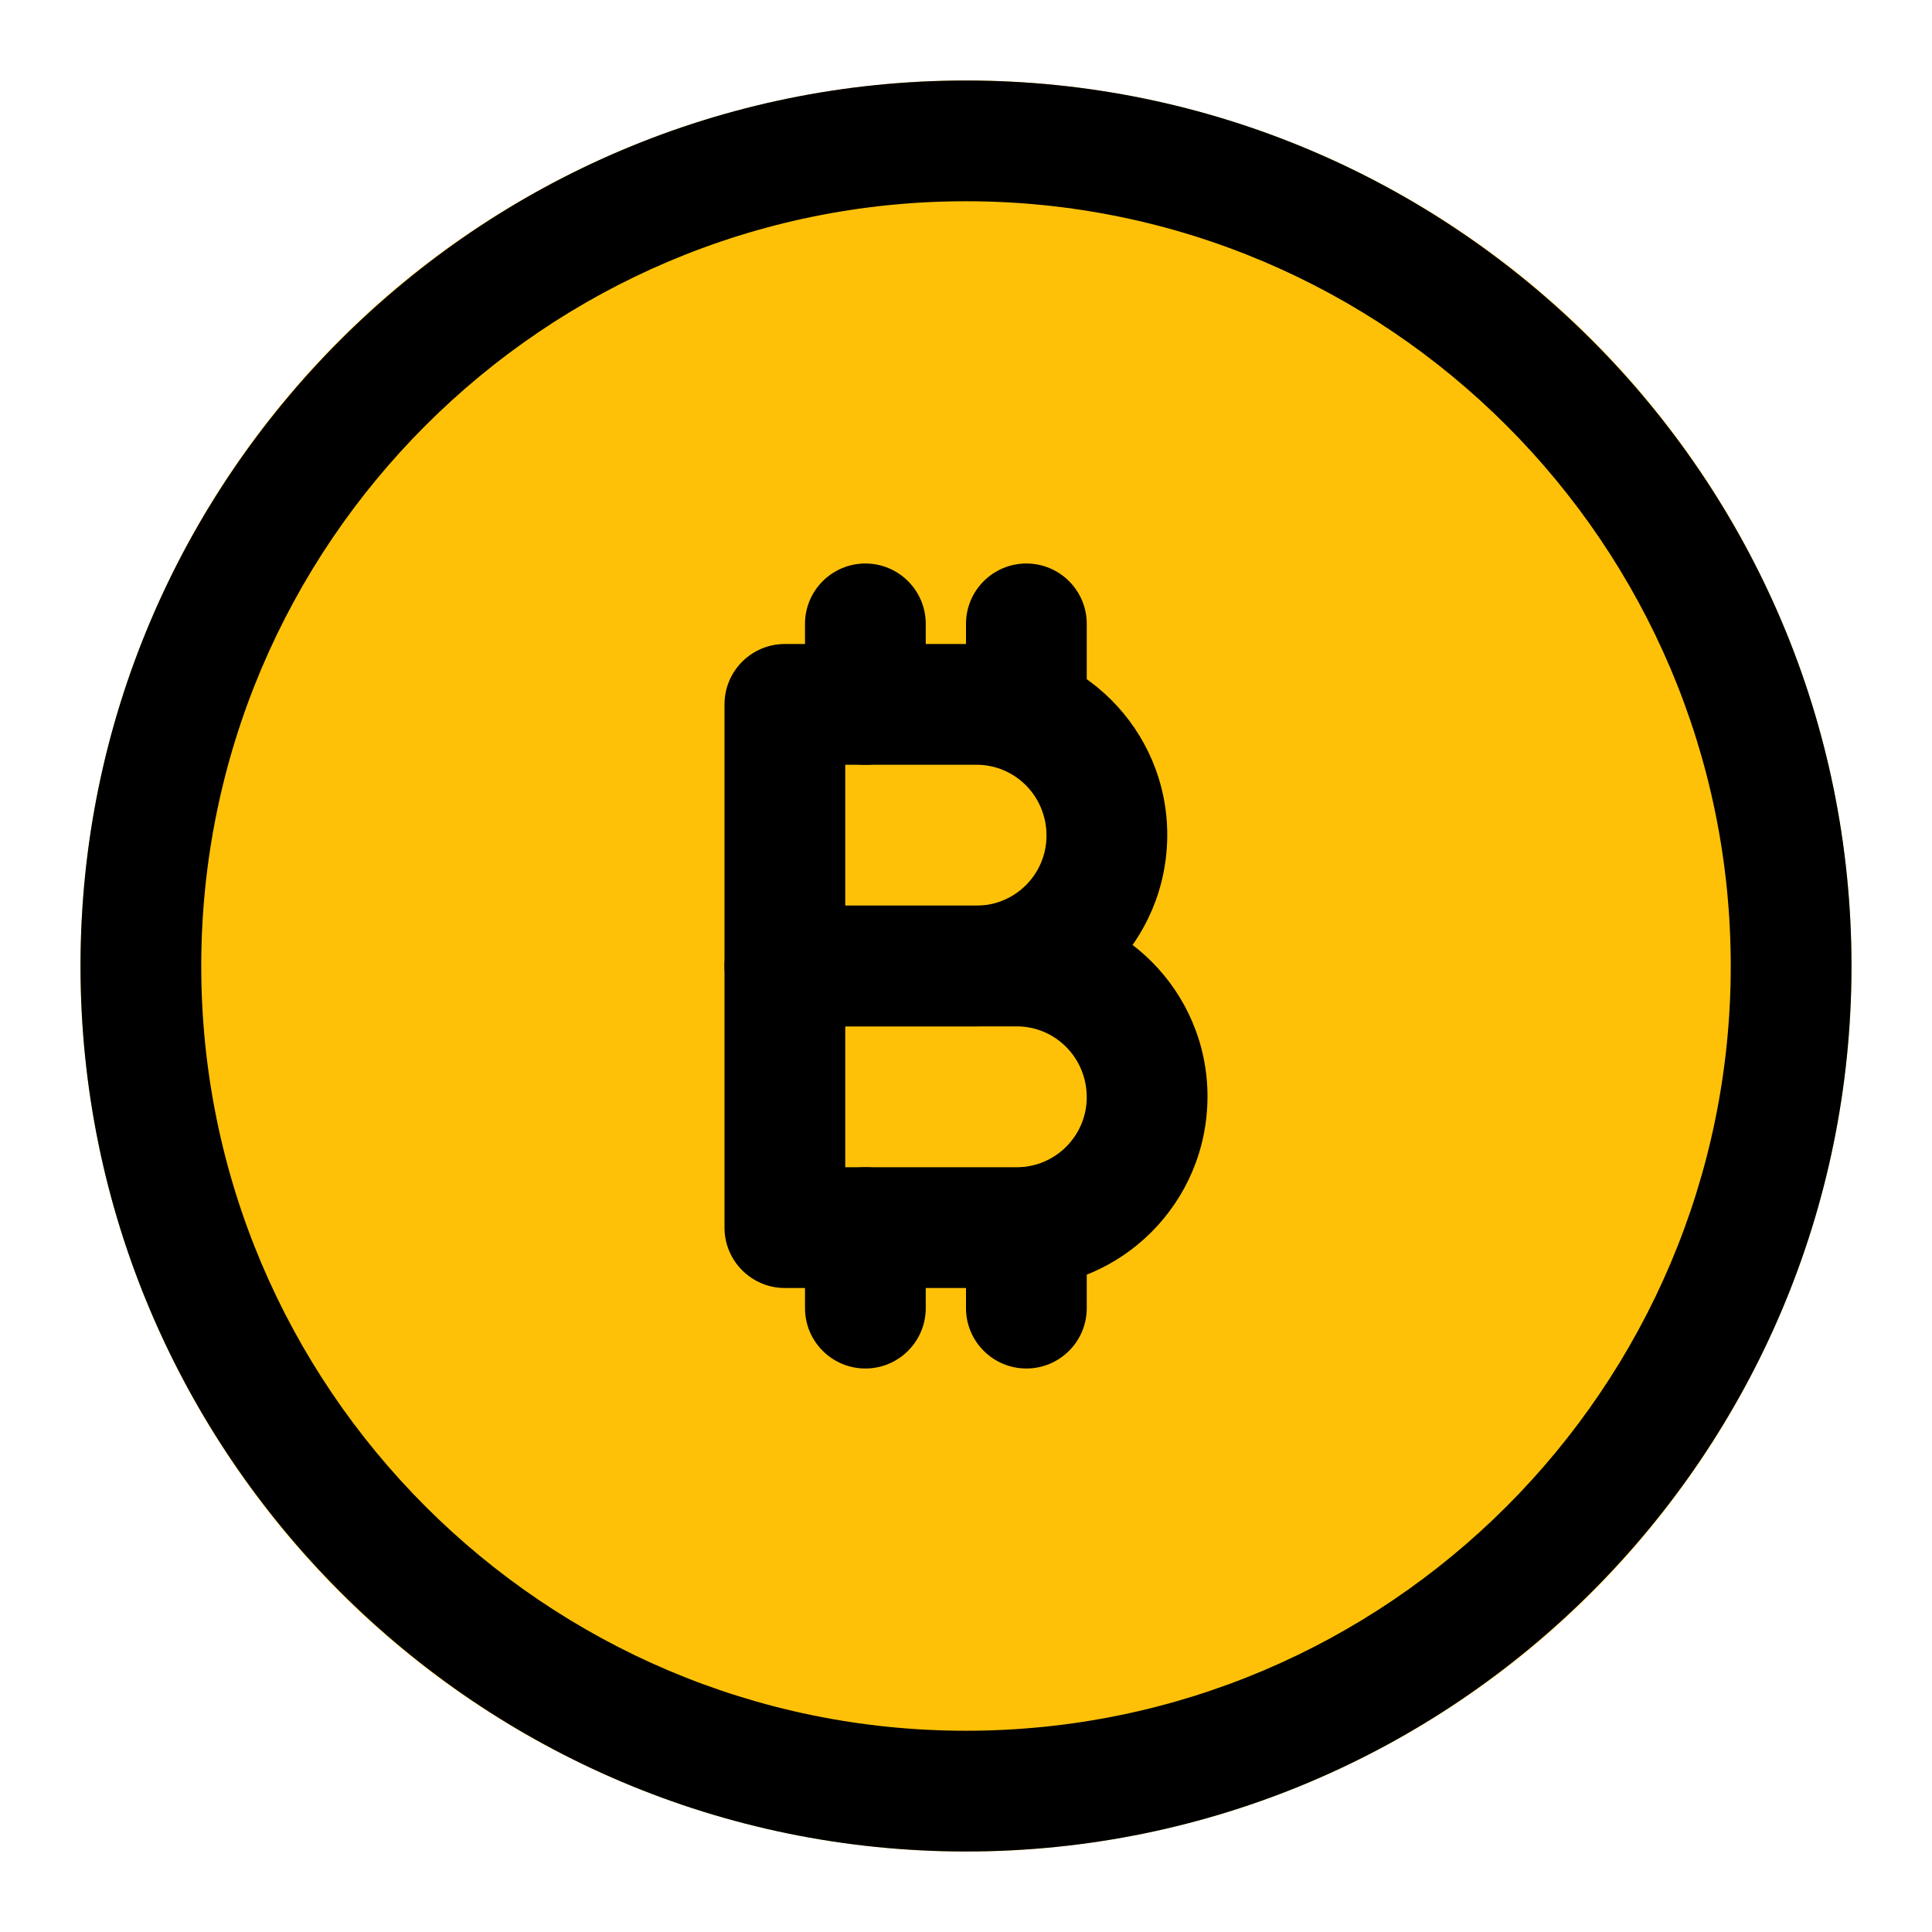 <svg enable-background="new 0 0 24 24" height="512" viewBox="0 0 24 24" width="512" xmlns="http://www.w3.org/2000/svg"><g id="color"><g><circle cx="12" cy="12" fill="#ffc107" r="11"/></g></g><g id="regular"><g><g><path d="m12.13 12.75h-2.38c-.414 0-.75-.336-.75-.75v-3.25c0-.414.336-.75.75-.75h2.38c1.307 0 2.37 1.063 2.37 2.37 0 1.317-1.063 2.38-2.37 2.38zm-1.63-1.5h1.63c.48 0 .87-.39.87-.87 0-.49-.39-.88-.87-.88h-1.63z"/></g><g><path d="m12.63 16h-2.88c-.414 0-.75-.336-.75-.75v-3.25c0-.414.336-.75.75-.75h2.88c1.307 0 2.37 1.063 2.37 2.37 0 1.317-1.063 2.38-2.37 2.38zm-2.13-1.5h2.13c.48 0 .87-.391.87-.87 0-.489-.39-.88-.87-.88h-2.13z"/></g><g><path d="m10.75 9.5c-.414 0-.75-.336-.75-.75v-1c0-.414.336-.75.75-.75s.75.336.75.75v1c0 .414-.336.75-.75.75z"/></g><g><path d="m12.75 9.5c-.414 0-.75-.336-.75-.75v-1c0-.414.336-.75.75-.75s.75.336.75.75v1c0 .414-.336.75-.75.75z"/></g><g><path d="m12.75 17c-.414 0-.75-.336-.75-.75v-1c0-.414.336-.75.75-.75s.75.336.75.75v1c0 .414-.336.75-.75.75z"/></g><g><path d="m10.75 17c-.414 0-.75-.336-.75-.75v-1c0-.414.336-.75.75-.75s.75.336.75.75v1c0 .414-.336.75-.75.75z"/></g></g><g><path d="m12 23c-6.065 0-11-4.935-11-11s4.935-11 11-11 11 4.935 11 11-4.935 11-11 11zm0-20.5c-5.238 0-9.5 4.262-9.5 9.5s4.262 9.5 9.5 9.5 9.5-4.262 9.5-9.5-4.262-9.5-9.5-9.5z"/></g></g></svg>